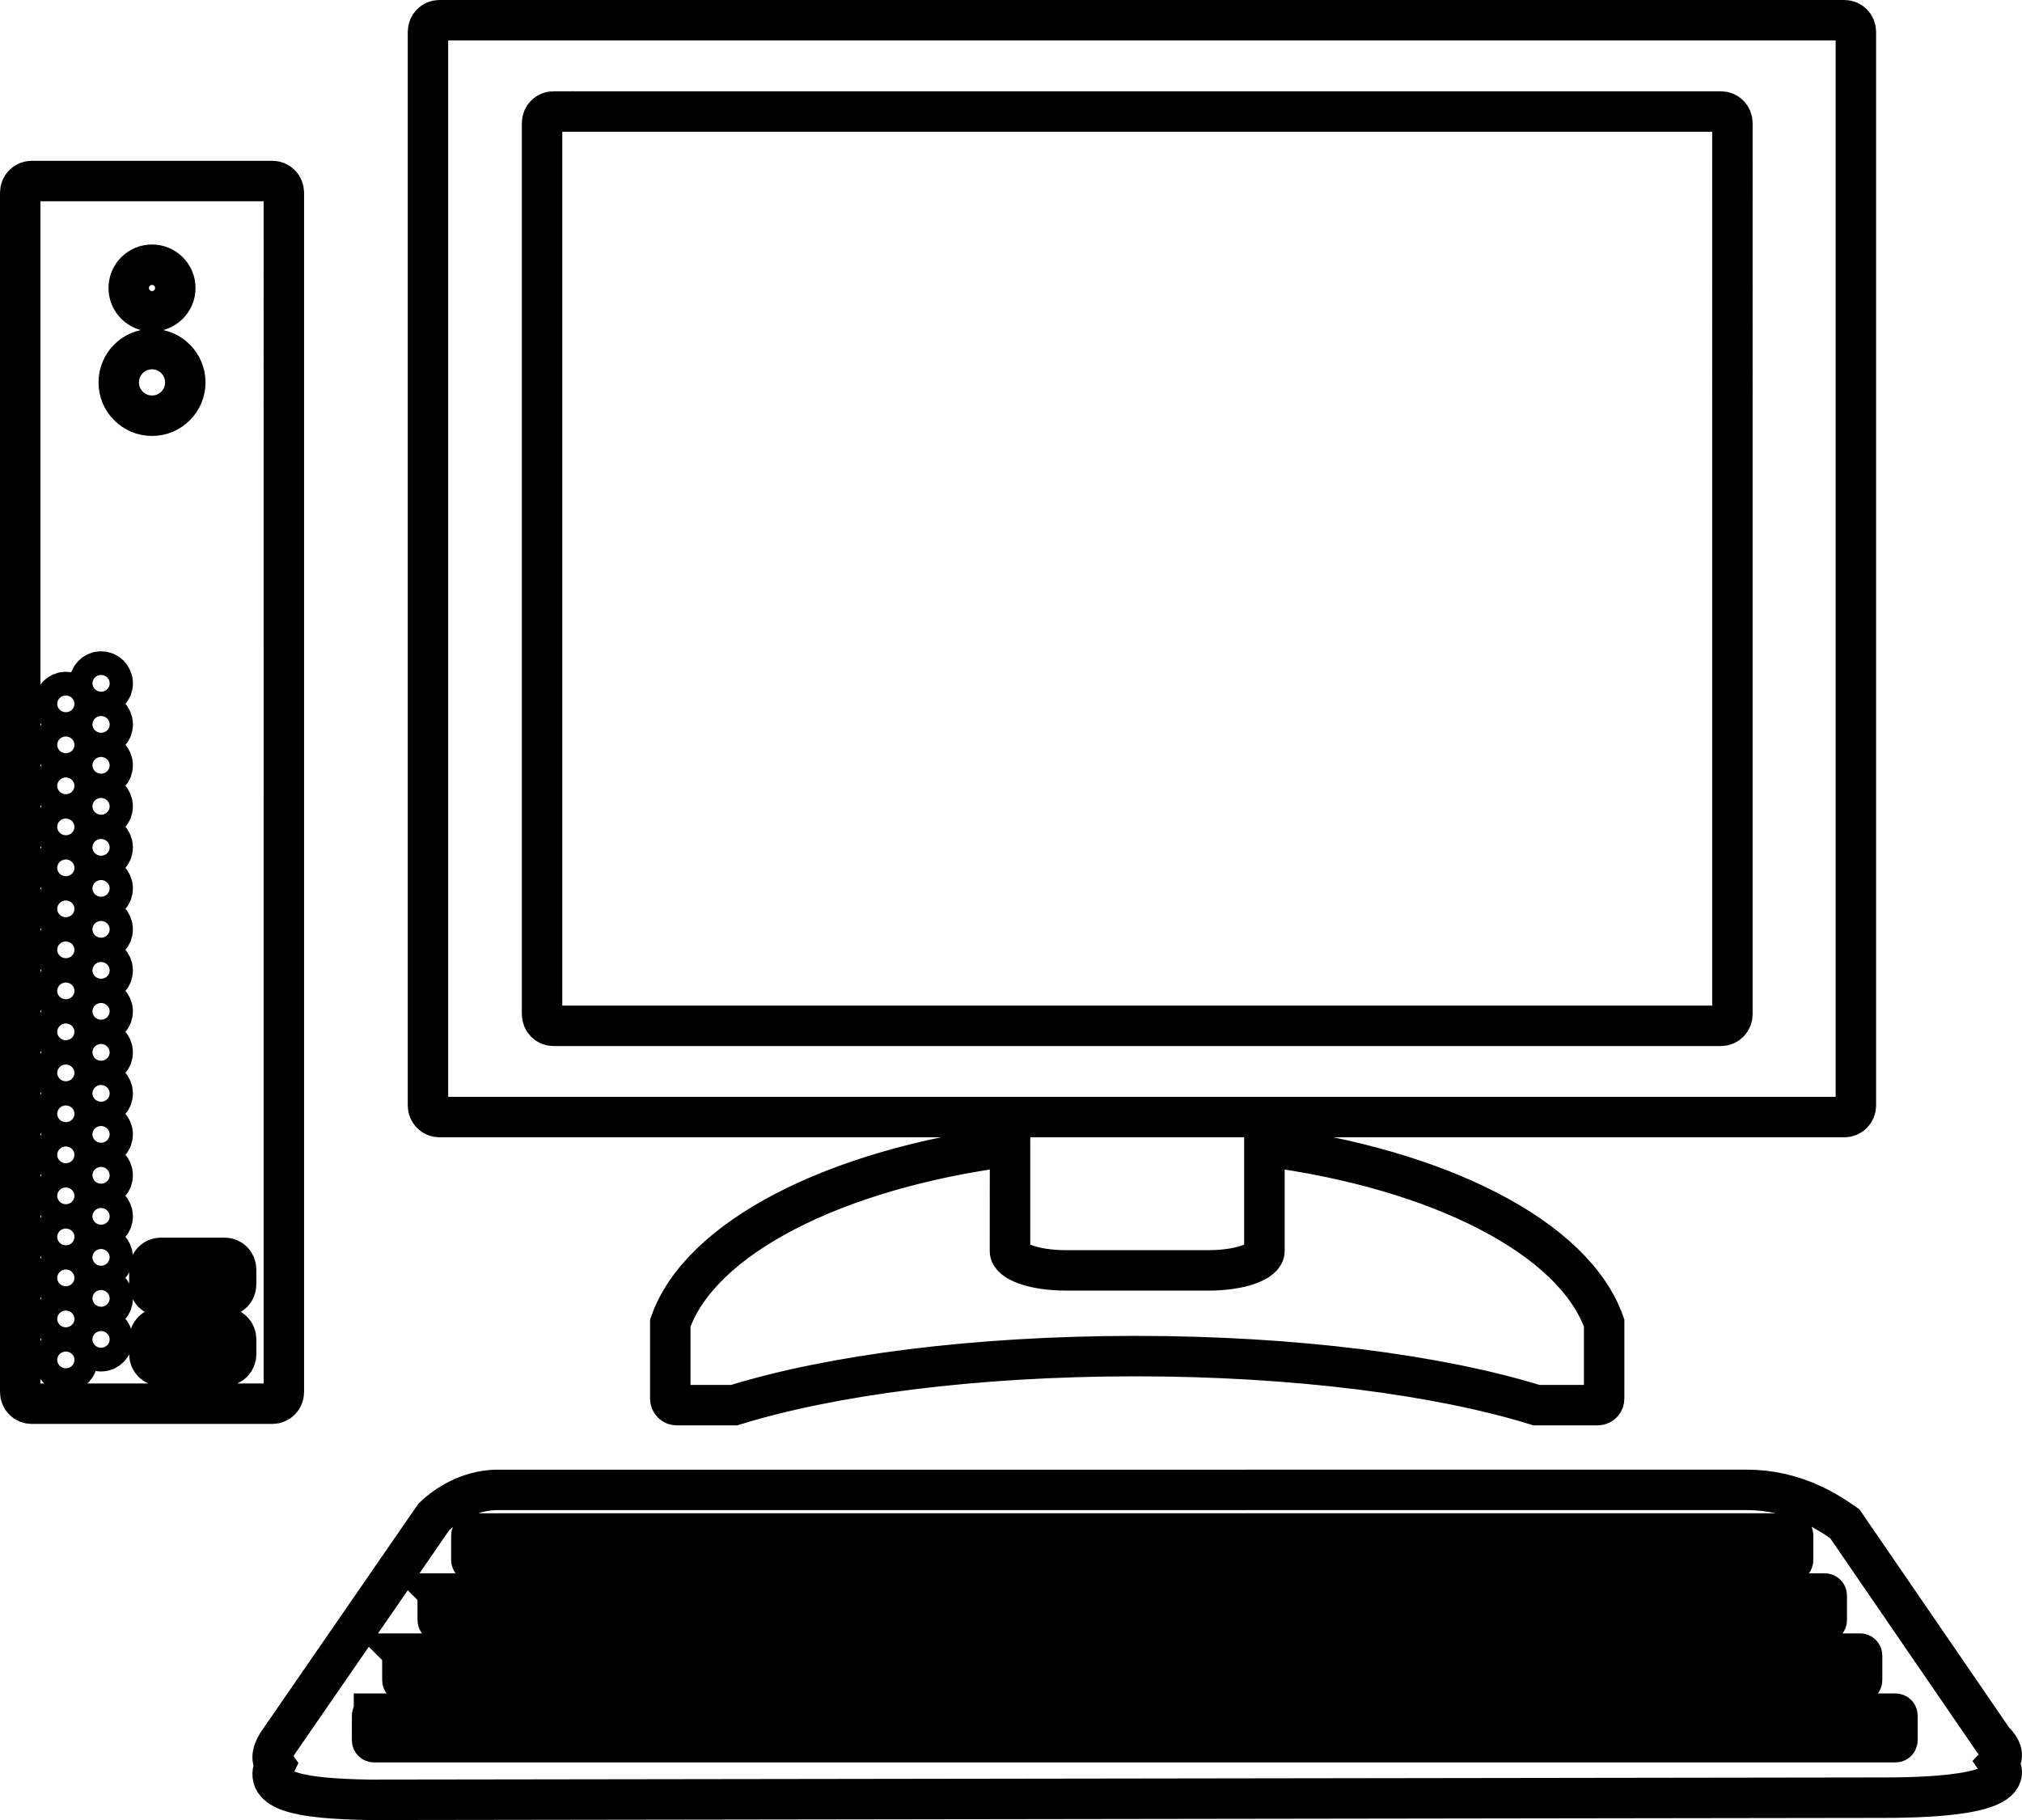 <?xml version="1.0" encoding="UTF-8" standalone="no"?>
<svg
   xmlns:dc="http://purl.org/dc/elements/1.1/"
   xmlns:cc="http://creativecommons.org/ns#"
   xmlns:rdf="http://www.w3.org/1999/02/22-rdf-syntax-ns#"
   xmlns:svg="http://www.w3.org/2000/svg"
   xmlns="http://www.w3.org/2000/svg"
   xmlns:xlink="http://www.w3.org/1999/xlink"
   xmlns:sodipodi="http://sodipodi.sourceforge.net/DTD/sodipodi-0.dtd"
   xmlns:inkscape="http://www.inkscape.org/namespaces/inkscape"
   id="svg1"
   sodipodi:docname="pocitac-2.svg"
   viewBox="0 0 50 45"
   sodipodi:version="0.32"
   version="1.0"
   inkscape:output_extension="org.inkscape.output.svg.inkscape"
   y="0"
   x="0"
   inkscape:version="1.0.1 (3bc2e813f5, 2020-09-07)"
   width="50"
   height="45">
  <sodipodi:namedview
     id="base"
     bordercolor="#666666"
     inkscape:pageshadow="2"
     guidetolerance="10.0"
     pagecolor="#ffffff"
     gridtolerance="10.0"
     objecttolerance="10.0"
     borderopacity="1.0"
     inkscape:window-height="1001"
     showgrid="false"
     inkscape:pageopacity="0.0"
     inkscape:window-width="1920"
     inkscape:document-rotation="0"
     inkscape:zoom="9.6645002"
     inkscape:cx="26.738518"
     inkscape:cy="27.310646"
     inkscape:window-x="-9"
     inkscape:window-y="-9"
     inkscape:window-maximized="1"
     inkscape:current-layer="svg1" />
  <defs
     id="defs3">
    <linearGradient
       id="linearGradient1959">
      <stop
         id="stop1960"
         style="stop-color:#7c7c7c"
         offset="0" />
      <stop
         id="stop1961"
         style="stop-color:#d8d8d8"
         offset="1" />
    </linearGradient>
    <linearGradient
       id="linearGradient893">
      <stop
         id="stop895"
         style="stop-color:#c3c3c3"
         offset="0" />
      <stop
         id="stop896"
         style="stop-color:#f2f2f2"
         offset="1" />
    </linearGradient>
    <linearGradient
       id="linearGradient4284"
       y2="287.99"
       xlink:href="#linearGradient893"
       gradientUnits="userSpaceOnUse"
       y1="129.28"
       gradientTransform="matrix(0.653,0,0,2.674,-431.57,-272.553)"
       x2="821.84"
       x1="670.61" />
    <linearGradient
       id="linearGradient4283"
       y2="801.06"
       xlink:href="#linearGradient1959"
       gradientUnits="userSpaceOnUse"
       y1="783.01"
       gradientTransform="matrix(1.872,0,0,0.932,-431.57,-272.553)"
       x2="277.1"
       x1="259.91" />
    <linearGradient
       id="linearGradient2740"
       y2="377.81"
       gradientUnits="userSpaceOnUse"
       y1="400.72"
       x2="527.01"
       x1="549.95"
       gradientTransform="matrix(1.183,0,0,1.16,-581.12,-312.298)">
      <stop
         id="stop1946"
         style="stop-color:#9fa4af"
         offset="0" />
      <stop
         id="stop1947"
         style="stop-color:#f2f2f2"
         offset="1" />
    </linearGradient>
    <linearGradient
       id="linearGradient1506"
       y2="377.81"
       gradientUnits="userSpaceOnUse"
       y1="400.72"
       x2="527.01"
       x1="549.96"
       gradientTransform="matrix(0.828,0,0,0.81,-389.975,-210.724)">
      <stop
         id="stop1949"
         style="stop-color:#30b74b"
         offset="0" />
      <stop
         id="stop1950"
         style="stop-color:#f2f2f2"
         offset="1" />
    </linearGradient>
    <linearGradient
       id="linearGradient1404"
       y2="828.39"
       xlink:href="#linearGradient1959"
       gradientUnits="userSpaceOnUse"
       y1="810.34"
       gradientTransform="matrix(1.872,0,0,0.932,-431.57,-272.553)"
       x2="277.1"
       x1="259.91" />
    <linearGradient
       id="linearGradient1167"
       y2="965.65"
       xlink:href="#linearGradient893"
       gradientUnits="userSpaceOnUse"
       y1="811.94"
       gradientTransform="scale(1.808,0.553)"
       x2="387.84"
       x1="227.75" />
    <linearGradient
       id="linearGradient1141"
       y2="1430"
       xlink:href="#linearGradient893"
       gradientUnits="userSpaceOnUse"
       y1="1231.3"
       gradientTransform="matrix(3.083,0,0,0.566,-301.153,-155.67)"
       x2="335.5"
       x1="134.64" />
    <linearGradient
       id="linearGradient1463"
       y2="474.97"
       gradientUnits="userSpaceOnUse"
       y1="106.11"
       gradientTransform="matrix(1.517,0,0,1.15,-313.71,-186.09)"
       x2="677.4"
       x1="304.53">
      <stop
         id="stop1134"
         style="stop-color:#8bb7df"
         offset="0" />
      <stop
         id="stop1136"
         style="stop-color:#2a6092"
         offset=".762" />
      <stop
         id="stop1135"
         style="stop-color:#375e82"
         offset="1" />
    </linearGradient>
    <linearGradient
       id="linearGradient1466"
       y2="791.99"
       xlink:href="#linearGradient893"
       gradientUnits="userSpaceOnUse"
       y1="-572.33"
       gradientTransform="matrix(1.161,0,0,0.861,-140.24,-44.428)"
       x2="814.03"
       x1="199.17" />
    <linearGradient
       id="linearGradient1469"
       y2="475.92"
       xlink:href="#linearGradient893"
       gradientUnits="userSpaceOnUse"
       y1="475.92"
       gradientTransform="matrix(1.357,0,0,1.286,-313.71,-186.09)"
       x2="601.78"
       x1="495.78" />
  </defs>
  <path
     id="rect2111"
     style="fill:none;fill-rule:evenodd;stroke:#000000;stroke-width:1;stroke-miterlimit:4;stroke-dasharray:none"
     d="M 9.248,42.371 H 46.873 c 0.026,0 0.047,0.021 0.047,0.048 v 0.609 c 0,0.027 -0.021,0.048 -0.047,0.048 H 9.248 c -0.026,0 -0.047,-0.021 -0.047,-0.048 v -0.609 c 0,-0.027 0.021,-0.048 0.047,-0.048 z m 0.749,-1.485 H 45.999 c 0.026,0 0.047,0.021 0.047,0.048 v 0.609 c 0,0.027 -0.021,0.048 -0.047,0.048 H 9.997 c -0.026,0 -0.047,-0.021 -0.047,-0.048 v -0.609 c 0,-0.027 0.021,-0.048 0.047,-0.048 z m 0.874,-1.485 h 34.254 c 0.026,0 0.047,0.021 0.047,0.048 v 0.609 c 0,0.027 -0.021,0.048 -0.047,0.048 H 10.871 c -0.026,0 -0.047,-0.021 -0.047,-0.048 v -0.609 c 0,-0.027 0.021,-0.048 0.047,-0.048 z m 0.832,-1.485 h 32.59 c 0.026,0 0.047,0.021 0.047,0.048 v 0.609 c 0,0.027 -0.021,0.048 -0.047,0.048 H 11.703 c -0.026,0 -0.047,-0.021 -0.047,-0.048 v -0.609 c 0,-0.027 0.021,-0.048 0.047,-0.048 z m 0.566,-1.078 c -0.684,0.016 -1.24,0.374 -1.544,0.672 l -3.802,5.51 c -0.194,0.264 -0.229,0.465 -0.121,0.618 -0.31,0.649 0.593,0.835 2.346,0.863 L 46.56,44.448 c 1.478,0 3.361,-0.119 2.856,-0.856 0.135,-0.142 0.116,-0.329 -0.132,-0.573 l -3.666,-5.344 c -0.417,-0.293 -1.24,-0.837 -2.421,-0.837 z m 1.417,-34.081 h 28.871 c 0.156,0 0.282,0.128 0.282,0.288 V 25.076 c 0,0.16 -0.126,0.288 -0.282,0.288 H 13.686 c -0.156,0 -0.282,-0.128 -0.282,-0.288 V 3.044 c 0,-0.16 0.126,-0.288 0.282,-0.288 z M 10.865,0.5 h 34.745 c 0.156,0 0.282,0.128 0.282,0.288 V 27.332 c 0,0.16 -0.126,0.288 -0.282,0.288 H 10.865 c -0.156,0 -0.282,-0.128 -0.282,-0.288 V 0.788 c 0,-0.16 0.126,-0.288 0.282,-0.288 z M 24.976,27.62 v 3.311 c 0,0.265 0.612,0.479 1.371,0.479 h 3.549 c 0.76,0 1.371,-0.214 1.371,-0.479 v -3.311 z m 0,0.72 c -4.338,0.564 -7.662,2.267 -8.401,4.372 v 0.444 0.98 0.444 c 0,0.09 0.071,0.162 0.158,0.162 h 1.423 c 2.395,-0.741 5.947,-1.212 9.919,-1.212 3.971,0 7.523,0.471 9.918,1.212 h 1.516 c 0.088,0 0.158,-0.072 0.158,-0.162 V 34.136 33.156 32.712 c -0.74,-2.105 -4.064,-3.808 -8.402,-4.372 v 2.591 c 0,0.265 -0.611,0.479 -1.371,0.479 h -3.549 c -0.76,0 -1.371,-0.214 -1.371,-0.479 z M 4.335,7.121 c 0,-0.318 -0.258,-0.576 -0.576,-0.576 -0.319,0 -0.576,0.258 -0.576,0.576 0,0.318 0.258,0.576 0.576,0.576 0.318,0 0.576,-0.257 0.576,-0.576 z m 0.247,2.334 c 0,-0.455 -0.369,-0.824 -0.823,-0.824 -0.455,0 -0.823,0.369 -0.823,0.824 0,0.456 0.368,0.824 0.823,0.824 0.454,0 0.823,-0.368 0.823,-0.824 z M 3.976,31.101 h 1.581 c 0.156,0 0.282,0.128 0.282,0.288 v 0.369 c 0,0.16 -0.126,0.288 -0.282,0.288 h -1.581 c -0.156,0 -0.282,-0.128 -0.282,-0.288 v -0.369 c 0,-0.16 0.126,-0.288 0.282,-0.288 z m 0,1.725 h 1.581 c 0.156,0 0.282,0.128 0.282,0.288 v 0.369 c 0,0.16 -0.126,0.288 -0.282,0.288 h -1.581 c -0.156,0 -0.282,-0.128 -0.282,-0.288 v -0.369 c 0,-0.16 0.126,-0.288 0.282,-0.288 z M 2.787,16.896 c 0,-0.162 -0.128,-0.293 -0.287,-0.293 -0.158,0 -0.287,0.131 -0.287,0.293 0,0.162 0.128,0.293 0.287,0.293 0.158,0 0.287,-0.131 0.287,-0.293 z m 0,1.015 c 0,-0.162 -0.128,-0.293 -0.287,-0.293 -0.158,0 -0.287,0.131 -0.287,0.293 0,0.162 0.128,0.293 0.287,0.293 0.158,0 0.287,-0.131 0.287,-0.293 z M 1.915,17.403 c 0,-0.162 -0.128,-0.293 -0.287,-0.293 -0.158,0 -0.287,0.131 -0.287,0.293 0,0.162 0.128,0.293 0.287,0.293 0.158,0 0.287,-0.131 0.287,-0.293 z m 0,1.014 c 0,-0.162 -0.128,-0.293 -0.287,-0.293 -0.158,0 -0.287,0.131 -0.287,0.293 0,0.162 0.128,0.293 0.287,0.293 0.158,0 0.287,-0.131 0.287,-0.293 z m 0.871,0.506 c 0,-0.162 -0.128,-0.293 -0.287,-0.293 -0.158,0 -0.287,0.131 -0.287,0.293 0,0.162 0.128,0.293 0.287,0.293 0.158,0 0.287,-0.131 0.287,-0.293 z m 0,1.014 c 0,-0.162 -0.128,-0.293 -0.287,-0.293 -0.158,0 -0.287,0.131 -0.287,0.293 0,0.162 0.128,0.293 0.287,0.293 0.158,0 0.287,-0.131 0.287,-0.293 z M 1.915,19.43 c 0,-0.162 -0.128,-0.293 -0.287,-0.293 -0.158,0 -0.287,0.131 -0.287,0.293 0,0.162 0.128,0.293 0.287,0.293 0.158,0 0.287,-0.131 0.287,-0.293 z m 0,1.015 c 0,-0.162 -0.128,-0.293 -0.287,-0.293 -0.158,0 -0.287,0.131 -0.287,0.293 0,0.162 0.128,0.293 0.287,0.293 0.158,0 0.287,-0.131 0.287,-0.293 z m 0.871,0.506 c 0,-0.162 -0.128,-0.293 -0.287,-0.293 -0.158,0 -0.287,0.131 -0.287,0.293 0,0.162 0.128,0.293 0.287,0.293 0.158,0 0.287,-0.131 0.287,-0.293 z m 0,1.015 c 0,-0.162 -0.128,-0.293 -0.287,-0.293 -0.158,0 -0.287,0.131 -0.287,0.293 0,0.162 0.128,0.293 0.287,0.293 0.158,0 0.287,-0.131 0.287,-0.293 z M 1.915,21.458 c 0,-0.162 -0.128,-0.293 -0.287,-0.293 -0.158,0 -0.287,0.131 -0.287,0.293 0,0.162 0.128,0.293 0.287,0.293 0.158,0 0.287,-0.131 0.287,-0.293 z m 0,1.014 c 0,-0.162 -0.128,-0.293 -0.287,-0.293 -0.158,0 -0.287,0.131 -0.287,0.293 0,0.162 0.128,0.293 0.287,0.293 0.158,0 0.287,-0.131 0.287,-0.293 z m 0.871,0.506 c 0,-0.162 -0.128,-0.293 -0.287,-0.293 -0.158,0 -0.287,0.131 -0.287,0.293 0,0.162 0.128,0.293 0.287,0.293 0.158,0 0.287,-0.131 0.287,-0.293 z m 0,1.015 c 0,-0.162 -0.128,-0.293 -0.287,-0.293 -0.158,0 -0.287,0.131 -0.287,0.293 0,0.162 0.128,0.293 0.287,0.293 0.158,0 0.287,-0.131 0.287,-0.293 z M 1.915,23.485 c 0,-0.162 -0.128,-0.293 -0.287,-0.293 -0.158,0 -0.287,0.131 -0.287,0.293 0,0.162 0.128,0.293 0.287,0.293 0.158,0 0.287,-0.131 0.287,-0.293 z m 0,1.015 c 0,-0.162 -0.128,-0.293 -0.287,-0.293 -0.158,0 -0.287,0.131 -0.287,0.293 0,0.162 0.128,0.293 0.287,0.293 0.158,0 0.287,-0.131 0.287,-0.293 z m 0.871,0.506 c 0,-0.162 -0.128,-0.293 -0.287,-0.293 -0.158,0 -0.287,0.131 -0.287,0.293 0,0.162 0.128,0.293 0.287,0.293 0.158,0 0.287,-0.131 0.287,-0.293 z m 0,1.014 c 0,-0.162 -0.128,-0.293 -0.287,-0.293 -0.158,0 -0.287,0.131 -0.287,0.293 0,0.162 0.128,0.293 0.287,0.293 0.158,0 0.287,-0.131 0.287,-0.293 z M 1.915,25.513 c 0,-0.162 -0.128,-0.293 -0.287,-0.293 -0.158,0 -0.287,0.131 -0.287,0.293 0,0.162 0.128,0.293 0.287,0.293 0.158,0 0.287,-0.131 0.287,-0.293 z m 0,1.015 c 0,-0.162 -0.128,-0.293 -0.287,-0.293 -0.158,0 -0.287,0.131 -0.287,0.293 0,0.162 0.128,0.293 0.287,0.293 0.158,0 0.287,-0.131 0.287,-0.293 z m 0.871,0.506 c 0,-0.162 -0.128,-0.293 -0.287,-0.293 -0.158,0 -0.287,0.131 -0.287,0.293 0,0.162 0.128,0.293 0.287,0.293 0.158,0 0.287,-0.131 0.287,-0.293 z m 0,1.014 c 0,-0.162 -0.128,-0.293 -0.287,-0.293 -0.158,0 -0.287,0.131 -0.287,0.293 0,0.162 0.128,0.293 0.287,0.293 0.158,0 0.287,-0.131 0.287,-0.293 z M 1.915,27.539 c 0,-0.162 -0.128,-0.293 -0.287,-0.293 -0.158,0 -0.287,0.131 -0.287,0.293 0,0.162 0.128,0.293 0.287,0.293 0.158,0 0.287,-0.131 0.287,-0.293 z m 0,1.015 c 0,-0.162 -0.128,-0.293 -0.287,-0.293 -0.158,0 -0.287,0.131 -0.287,0.293 0,0.162 0.128,0.293 0.287,0.293 0.158,0 0.287,-0.131 0.287,-0.293 z m 0.871,0.506 c 0,-0.162 -0.128,-0.293 -0.287,-0.293 -0.158,0 -0.287,0.131 -0.287,0.293 0,0.162 0.128,0.293 0.287,0.293 0.158,0 0.287,-0.131 0.287,-0.293 z m 0,1.015 c 0,-0.162 -0.128,-0.293 -0.287,-0.293 -0.158,0 -0.287,0.131 -0.287,0.293 0,0.162 0.128,0.293 0.287,0.293 0.158,0 0.287,-0.131 0.287,-0.293 z M 1.915,29.568 c 0,-0.162 -0.128,-0.293 -0.287,-0.293 -0.158,0 -0.287,0.131 -0.287,0.293 0,0.162 0.128,0.293 0.287,0.293 0.158,0 0.287,-0.131 0.287,-0.293 z m 0,1.015 c 0,-0.162 -0.128,-0.293 -0.287,-0.293 -0.158,0 -0.287,0.131 -0.287,0.293 0,0.162 0.128,0.293 0.287,0.293 0.158,0 0.287,-0.131 0.287,-0.293 z m 0.871,2.534 c 0,-0.162 -0.128,-0.293 -0.287,-0.293 -0.158,0 -0.287,0.131 -0.287,0.293 0,0.162 0.128,0.293 0.287,0.293 0.158,0 0.287,-0.131 0.287,-0.293 z m 0,-2.028 c 0,-0.162 -0.128,-0.293 -0.287,-0.293 -0.158,0 -0.287,0.131 -0.287,0.293 0,0.162 0.128,0.293 0.287,0.293 0.158,0 0.287,-0.131 0.287,-0.293 z m 0,1.014 c 0,-0.162 -0.128,-0.293 -0.287,-0.293 -0.158,0 -0.287,0.131 -0.287,0.293 0,0.162 0.128,0.293 0.287,0.293 0.158,0 0.287,-0.131 0.287,-0.293 z m -0.871,1.521 c 0,-0.162 -0.128,-0.293 -0.287,-0.293 -0.158,0 -0.287,0.131 -0.287,0.293 0,0.162 0.128,0.293 0.287,0.293 0.158,0 0.287,-0.131 0.287,-0.293 z m 0,-2.028 c 0,-0.162 -0.128,-0.293 -0.287,-0.293 -0.158,0 -0.287,0.131 -0.287,0.293 0,0.162 0.128,0.293 0.287,0.293 0.158,0 0.287,-0.131 0.287,-0.293 z m 0,1.015 c 0,-0.162 -0.128,-0.293 -0.287,-0.293 -0.158,0 -0.287,0.131 -0.287,0.293 0,0.162 0.128,0.293 0.287,0.293 0.158,0 0.287,-0.131 0.287,-0.293 z M 0.782,4.476 H 6.737 c 0.156,0 0.282,0.128 0.282,0.288 V 34.419 c 0,0.16 -0.126,0.288 -0.282,0.288 H 0.782 c -0.156,0 -0.282,-0.128 -0.282,-0.288 V 4.764 c 0,-0.16 0.126,-0.288 0.282,-0.288 z" />
</svg>
